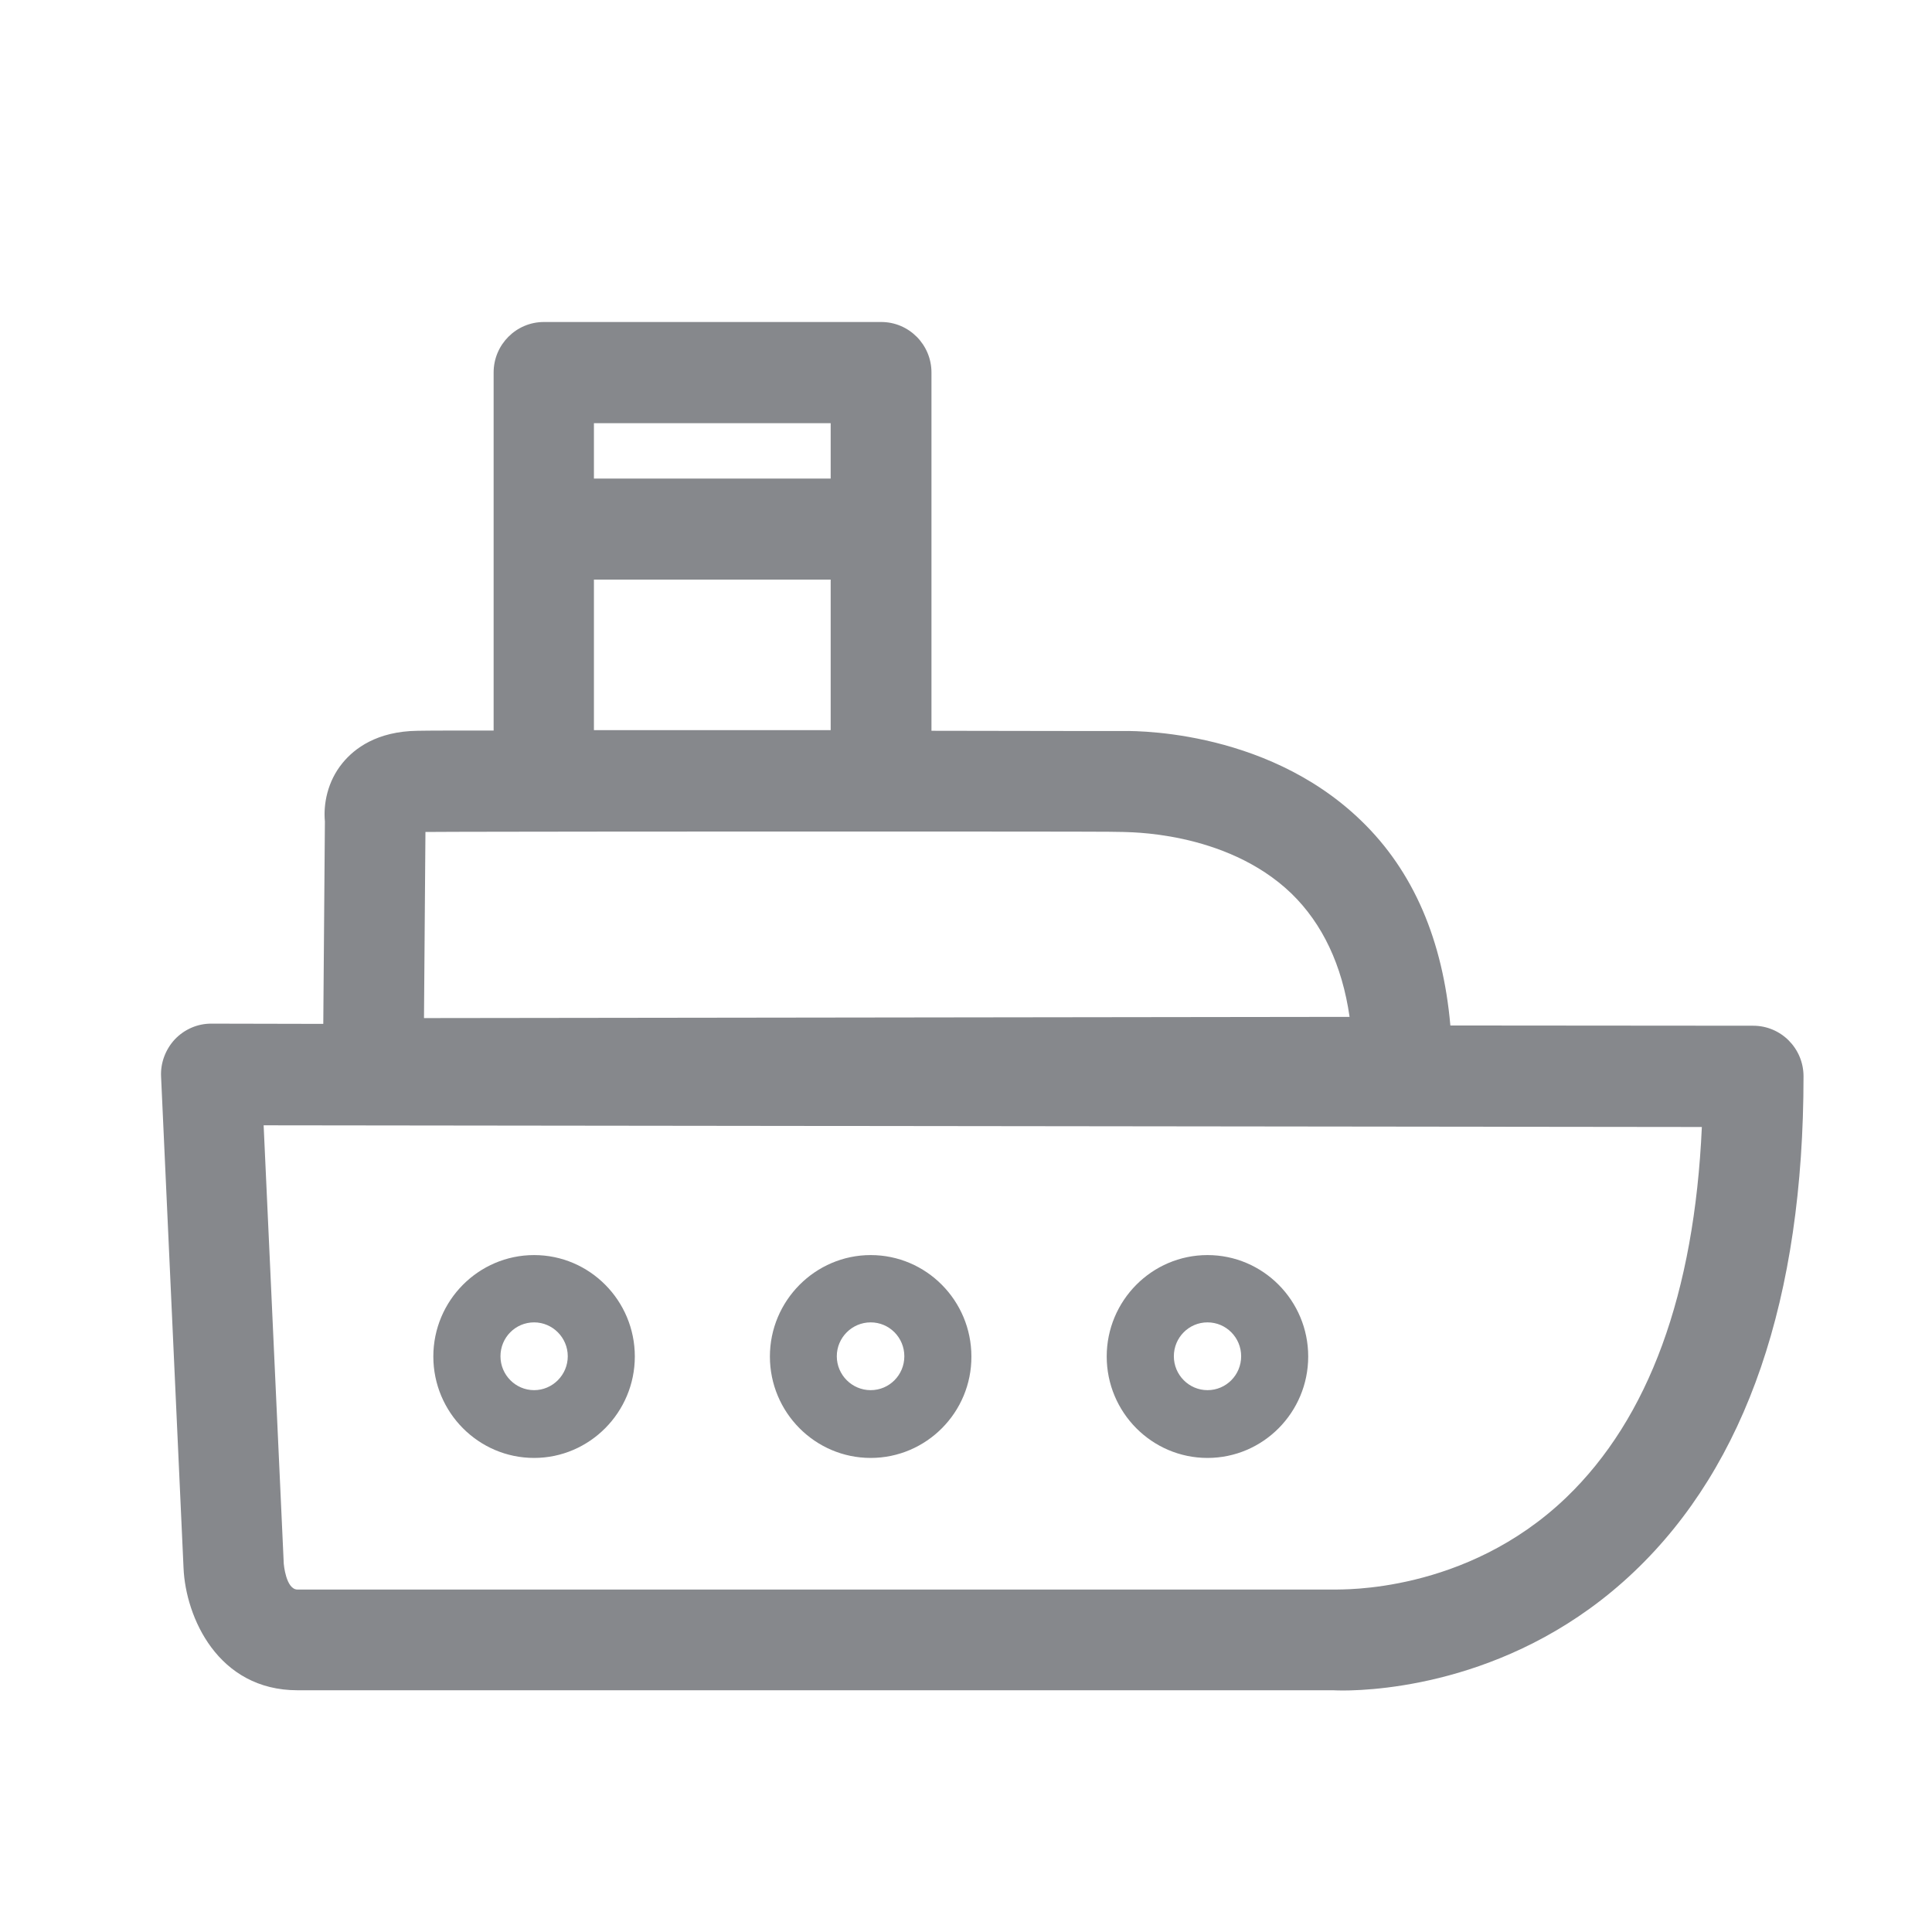 <svg width="24" height="24" viewBox="0 0 24 24" fill="none" xmlns="http://www.w3.org/2000/svg">
<path fill-rule="evenodd" clip-rule="evenodd" d="M19.457 18.602C20.482 17.617 21.048 16.07 21.141 14L3.275 13.979L3.525 19.426C3.525 19.426 3.551 19.746 3.696 19.746H16.597C16.646 19.74 18.205 19.804 19.457 18.602ZM5.285 10.335L5.267 12.647L16.765 12.632C16.672 11.988 16.428 11.474 16.042 11.099C15.217 10.306 13.963 10.341 13.952 10.335C13.879 10.327 10.398 10.33 7.831 10.33C6.635 10.332 5.636 10.332 5.285 10.335ZM7.378 5.945H10.319V5.257H7.378V5.945ZM7.378 9.07H10.319V7.2H7.378V9.07ZM21.779 12.742C22.125 12.742 22.404 13.024 22.404 13.37C22.404 16.128 21.695 18.198 20.299 19.525C18.853 20.901 17.14 21 16.678 21C16.611 21 16.571 20.997 16.562 20.997H3.696C2.706 20.997 2.306 20.088 2.28 19.479L2.001 13.375C1.992 13.204 2.056 13.036 2.172 12.911C2.291 12.786 2.454 12.716 2.622 12.716L4.016 12.719L4.036 10.205C4.016 9.993 4.065 9.708 4.257 9.476C4.402 9.299 4.681 9.084 5.189 9.078C5.325 9.075 5.668 9.075 6.132 9.075V4.627C6.132 4.282 6.411 4 6.757 4H10.947C11.292 4 11.571 4.282 11.571 4.627V9.078C12.834 9.081 13.815 9.081 13.928 9.081C13.975 9.081 15.694 9.02 16.907 10.193C17.564 10.826 17.924 11.688 18.017 12.739L21.779 12.742ZM6.635 16.427C6.402 16.427 6.217 16.616 6.217 16.848C6.217 17.08 6.405 17.269 6.635 17.269C6.864 17.269 7.053 17.08 7.053 16.848C7.053 16.616 6.864 16.427 6.635 16.427ZM6.635 18.111C5.944 18.111 5.383 17.545 5.383 16.851C5.383 16.157 5.944 15.591 6.635 15.591C7.326 15.591 7.886 16.157 7.886 16.851C7.886 17.545 7.323 18.111 6.635 18.111ZM10.816 16.427C10.584 16.427 10.395 16.616 10.395 16.848C10.395 17.08 10.584 17.269 10.816 17.269C11.048 17.269 11.234 17.08 11.234 16.848C11.234 16.616 11.048 16.427 10.816 16.427ZM10.816 18.111C10.125 18.111 9.564 17.545 9.564 16.851C9.564 16.157 10.128 15.591 10.816 15.591C11.507 15.591 12.067 16.157 12.067 16.851C12.07 17.545 11.507 18.111 10.816 18.111ZM15 16.427C14.768 16.427 14.582 16.616 14.582 16.848C14.582 17.08 14.77 17.269 15 17.269C15.232 17.269 15.418 17.08 15.418 16.848C15.418 16.616 15.232 16.427 15 16.427ZM15 18.111C14.309 18.111 13.748 17.545 13.748 16.851C13.748 16.157 14.309 15.591 15 15.591C15.691 15.591 16.251 16.157 16.251 16.851C16.251 17.545 15.691 18.111 15 18.111Z" fill="#86888C"/>
</svg>
